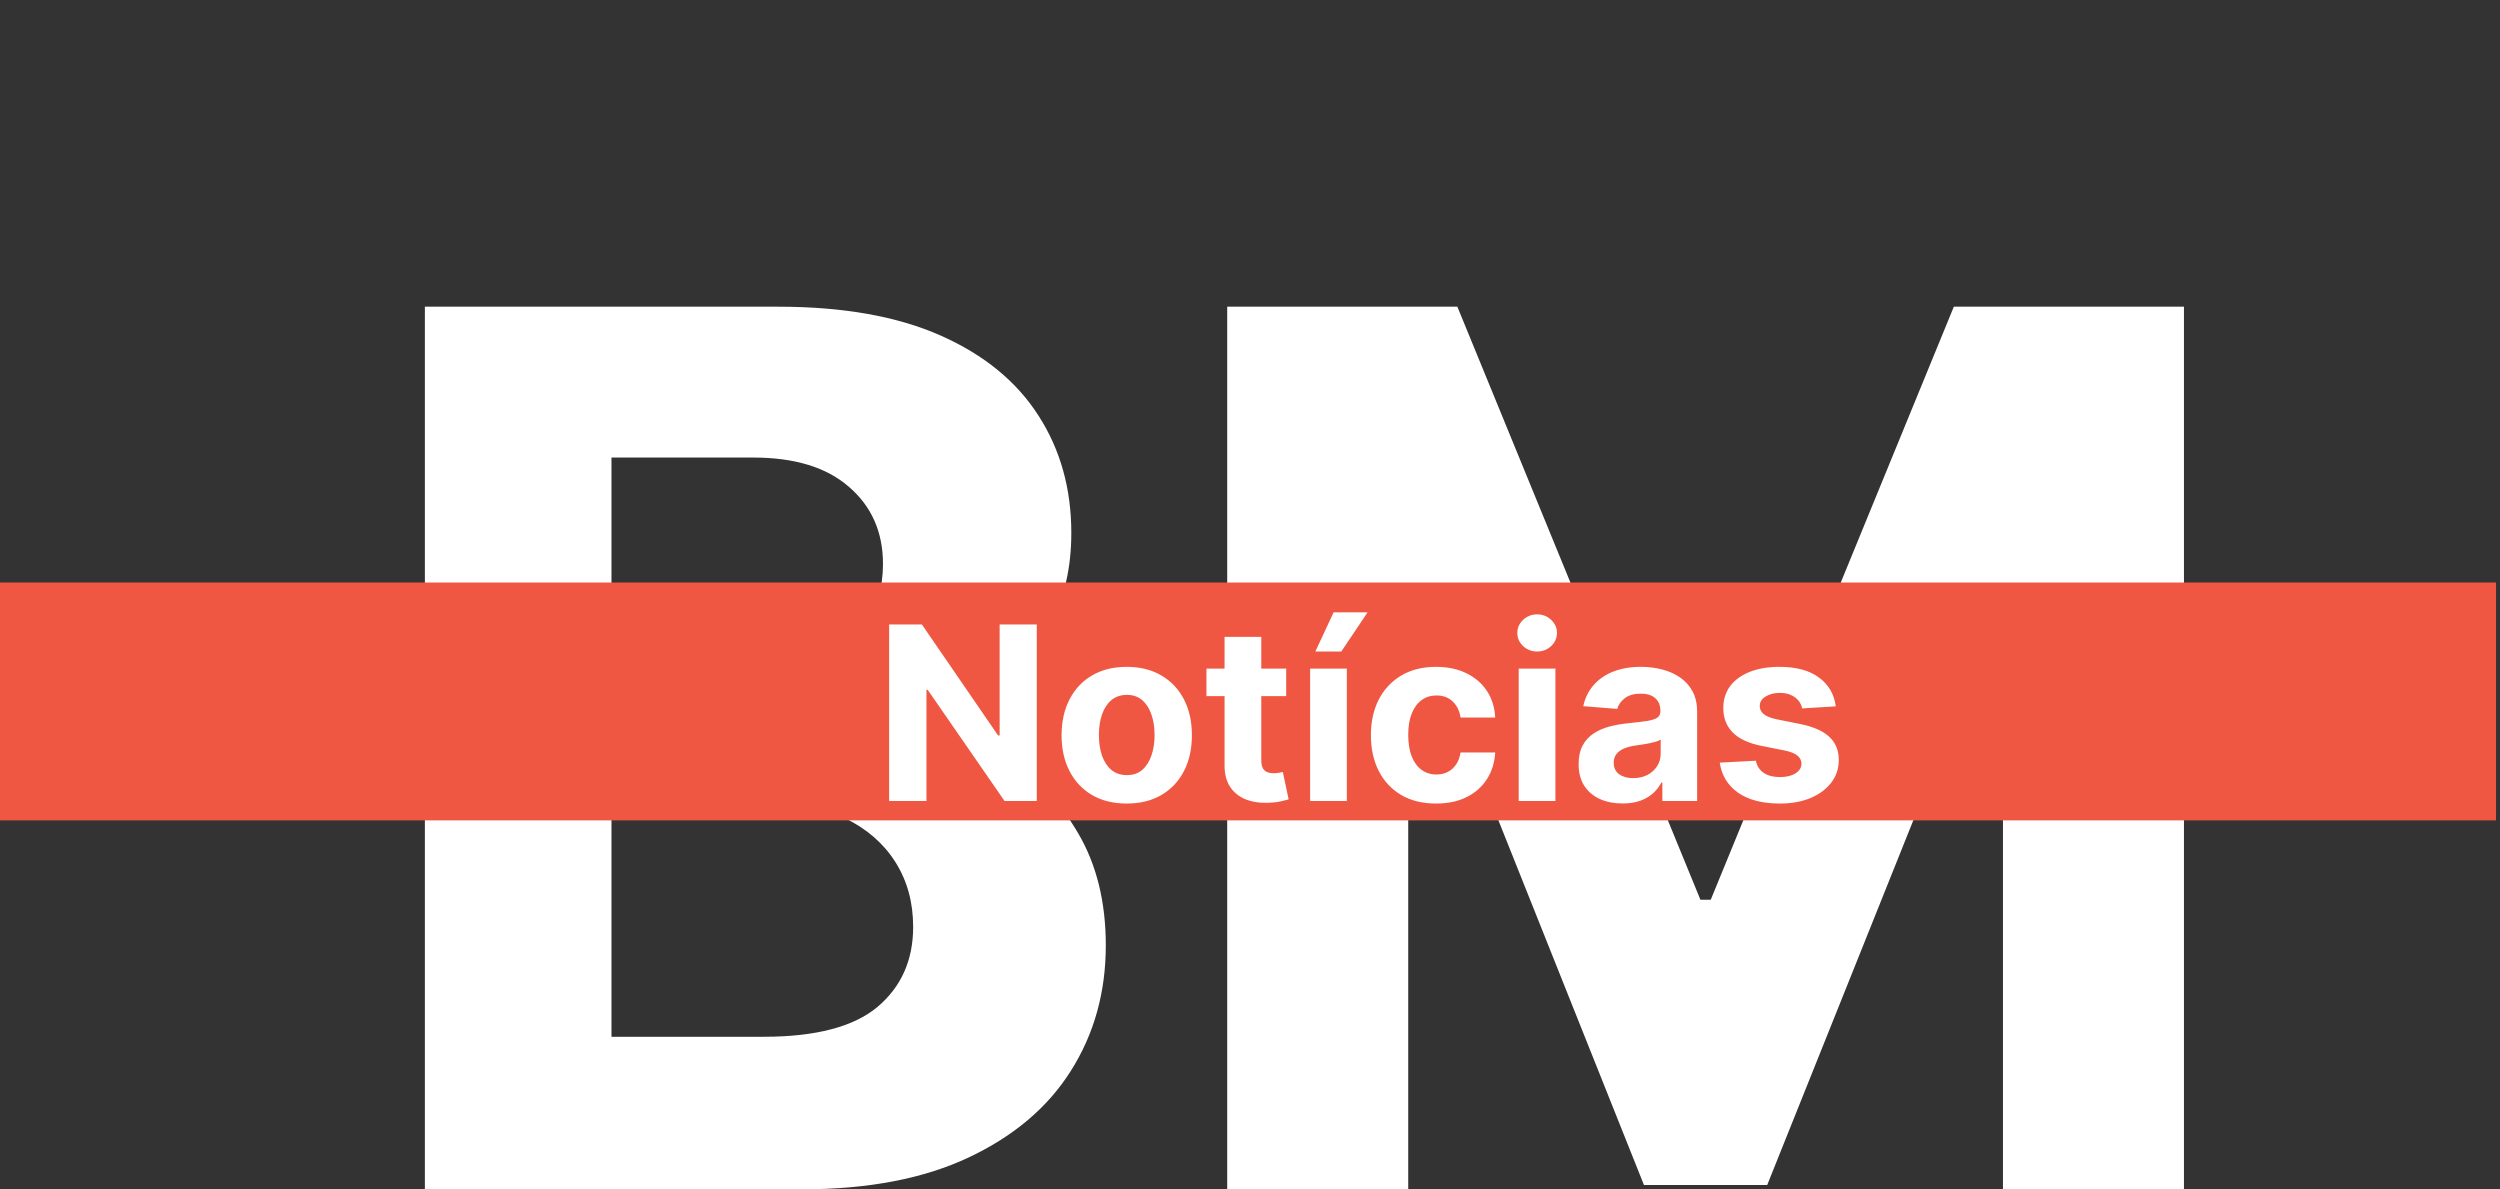 <svg width="103" height="49" viewBox="0 0 103 49" fill="none" xmlns="http://www.w3.org/2000/svg">
<rect x="0" y="0" width="103" height="49" fill="#333333" stroke="none"/>
<path d="M17.505 49V12.636H32.064C34.74 12.636 36.971 13.033 38.758 13.826C40.546 14.619 41.889 15.72 42.789 17.129C43.688 18.525 44.138 20.135 44.138 21.958C44.138 23.379 43.854 24.627 43.286 25.704C42.718 26.77 41.937 27.646 40.942 28.332C39.96 29.007 38.835 29.486 37.569 29.771V30.126C38.954 30.185 40.25 30.576 41.457 31.298C42.676 32.02 43.665 33.032 44.422 34.334C45.18 35.624 45.559 37.163 45.559 38.95C45.559 40.88 45.079 42.602 44.12 44.117C43.174 45.62 41.771 46.81 39.912 47.686C38.054 48.562 35.764 49 33.041 49H17.505ZM25.193 42.715H31.461C33.603 42.715 35.166 42.306 36.148 41.489C37.131 40.661 37.622 39.56 37.622 38.187C37.622 37.181 37.379 36.293 36.894 35.523C36.409 34.754 35.716 34.15 34.817 33.712C33.929 33.274 32.869 33.055 31.638 33.055H25.193V42.715ZM25.193 27.853H30.893C31.946 27.853 32.881 27.669 33.698 27.303C34.527 26.924 35.178 26.391 35.651 25.704C36.136 25.018 36.379 24.195 36.379 23.236C36.379 21.923 35.911 20.863 34.976 20.058C34.053 19.253 32.739 18.851 31.035 18.851H25.193V27.853ZM50.561 12.636H60.043L70.057 37.068H70.483L80.498 12.636H89.979V49H82.522V25.332H82.22L72.809 48.822H67.731L58.321 25.243H58.019V49H50.561V12.636Z" fill="white"/>
<rect y="24" width="102.836" height="9.8" fill="#F05742"/>
<path d="M42.715 25.727V33H41.387L38.223 28.423H38.17V33H36.632V25.727H37.981L41.121 30.301H41.185V25.727H42.715ZM46.422 33.106C45.87 33.106 45.393 32.989 44.991 32.755C44.59 32.518 44.282 32.189 44.064 31.768C43.846 31.344 43.737 30.853 43.737 30.294C43.737 29.731 43.846 29.238 44.064 28.817C44.282 28.393 44.59 28.064 44.991 27.829C45.393 27.593 45.87 27.474 46.422 27.474C46.973 27.474 47.449 27.593 47.849 27.829C48.252 28.064 48.562 28.393 48.78 28.817C48.998 29.238 49.106 29.731 49.106 30.294C49.106 30.853 48.998 31.344 48.78 31.768C48.562 32.189 48.252 32.518 47.849 32.755C47.449 32.989 46.973 33.106 46.422 33.106ZM46.429 31.935C46.68 31.935 46.889 31.864 47.057 31.722C47.225 31.577 47.352 31.381 47.437 31.132C47.525 30.884 47.569 30.601 47.569 30.283C47.569 29.966 47.525 29.683 47.437 29.435C47.352 29.186 47.225 28.99 47.057 28.845C46.889 28.701 46.68 28.629 46.429 28.629C46.175 28.629 45.962 28.701 45.79 28.845C45.619 28.99 45.49 29.186 45.403 29.435C45.317 29.683 45.275 29.966 45.275 30.283C45.275 30.601 45.317 30.884 45.403 31.132C45.49 31.381 45.619 31.577 45.79 31.722C45.962 31.864 46.175 31.935 46.429 31.935ZM52.991 27.546V28.682H49.706V27.546H52.991ZM50.452 26.239H51.965V31.324C51.965 31.463 51.986 31.572 52.029 31.651C52.072 31.726 52.131 31.78 52.206 31.81C52.285 31.841 52.375 31.857 52.476 31.857C52.547 31.857 52.618 31.851 52.69 31.839C52.761 31.825 52.815 31.814 52.853 31.807L53.091 32.932C53.015 32.956 52.908 32.983 52.771 33.014C52.634 33.047 52.467 33.068 52.27 33.075C51.906 33.089 51.586 33.04 51.312 32.929C51.039 32.818 50.828 32.645 50.676 32.41C50.524 32.176 50.45 31.88 50.452 31.523V26.239ZM53.977 33V27.546H55.489V33H53.977ZM54.193 26.842L54.946 25.227H56.345L55.262 26.842H54.193ZM59.166 33.106C58.607 33.106 58.127 32.988 57.724 32.751C57.324 32.512 57.016 32.181 56.801 31.757C56.588 31.333 56.481 30.846 56.481 30.294C56.481 29.735 56.589 29.245 56.804 28.824C57.022 28.4 57.331 28.07 57.731 27.833C58.131 27.594 58.607 27.474 59.159 27.474C59.635 27.474 60.051 27.561 60.409 27.734C60.766 27.907 61.049 28.149 61.258 28.462C61.466 28.774 61.581 29.141 61.602 29.562H60.174C60.134 29.29 60.028 29.071 59.855 28.905C59.684 28.738 59.461 28.653 59.184 28.653C58.949 28.653 58.744 28.717 58.569 28.845C58.396 28.971 58.261 29.154 58.164 29.396C58.067 29.637 58.019 29.93 58.019 30.273C58.019 30.621 58.066 30.917 58.161 31.16C58.258 31.404 58.394 31.59 58.569 31.718C58.744 31.846 58.949 31.91 59.184 31.91C59.356 31.91 59.511 31.874 59.649 31.803C59.788 31.732 59.903 31.629 59.993 31.494C60.086 31.357 60.146 31.192 60.174 31.001H61.602C61.578 31.417 61.465 31.784 61.261 32.102C61.06 32.416 60.782 32.663 60.426 32.84C60.071 33.018 59.651 33.106 59.166 33.106ZM62.571 33V27.546H64.083V33H62.571ZM63.33 26.842C63.105 26.842 62.913 26.768 62.752 26.619C62.593 26.467 62.514 26.286 62.514 26.075C62.514 25.867 62.593 25.688 62.752 25.539C62.913 25.387 63.105 25.312 63.33 25.312C63.555 25.312 63.747 25.387 63.906 25.539C64.067 25.688 64.147 25.867 64.147 26.075C64.147 26.286 64.067 26.467 63.906 26.619C63.747 26.768 63.555 26.842 63.33 26.842ZM66.85 33.103C66.502 33.103 66.192 33.043 65.92 32.922C65.648 32.799 65.432 32.618 65.274 32.379C65.118 32.137 65.039 31.836 65.039 31.477C65.039 31.174 65.095 30.919 65.206 30.713C65.318 30.507 65.469 30.341 65.661 30.216C65.853 30.09 66.07 29.996 66.314 29.932C66.561 29.868 66.819 29.823 67.088 29.797C67.406 29.764 67.661 29.733 67.856 29.704C68.05 29.674 68.191 29.629 68.278 29.57C68.366 29.51 68.409 29.423 68.409 29.307V29.285C68.409 29.061 68.338 28.887 68.196 28.764C68.057 28.64 67.858 28.579 67.6 28.579C67.328 28.579 67.111 28.639 66.95 28.76C66.789 28.878 66.682 29.027 66.63 29.207L65.231 29.094C65.302 28.762 65.442 28.476 65.65 28.234C65.859 27.991 66.127 27.803 66.456 27.673C66.788 27.541 67.171 27.474 67.607 27.474C67.91 27.474 68.2 27.51 68.477 27.581C68.756 27.652 69.004 27.762 69.219 27.911C69.437 28.06 69.609 28.252 69.734 28.486C69.859 28.718 69.922 28.997 69.922 29.321V33H68.488V32.244H68.445C68.357 32.414 68.24 32.564 68.093 32.695C67.947 32.822 67.77 32.923 67.564 32.996C67.358 33.068 67.12 33.103 66.85 33.103ZM67.284 32.059C67.506 32.059 67.703 32.015 67.873 31.928C68.044 31.838 68.177 31.717 68.275 31.565C68.372 31.414 68.42 31.242 68.42 31.05V30.472C68.373 30.502 68.308 30.531 68.225 30.557C68.144 30.581 68.053 30.603 67.951 30.624C67.85 30.643 67.748 30.661 67.646 30.678C67.544 30.692 67.452 30.705 67.369 30.717C67.191 30.743 67.036 30.784 66.904 30.841C66.771 30.898 66.668 30.975 66.595 31.072C66.521 31.166 66.485 31.285 66.485 31.427C66.485 31.633 66.559 31.79 66.709 31.899C66.86 32.006 67.052 32.059 67.284 32.059ZM75.634 29.101L74.249 29.186C74.226 29.068 74.175 28.961 74.097 28.866C74.019 28.769 73.915 28.692 73.788 28.636C73.662 28.576 73.512 28.547 73.337 28.547C73.102 28.547 72.905 28.597 72.744 28.696C72.583 28.793 72.502 28.923 72.502 29.087C72.502 29.217 72.554 29.327 72.658 29.417C72.763 29.507 72.941 29.579 73.195 29.634L74.182 29.832C74.712 29.941 75.108 30.116 75.368 30.358C75.628 30.599 75.758 30.917 75.758 31.31C75.758 31.667 75.653 31.981 75.442 32.251C75.234 32.521 74.948 32.731 74.583 32.883C74.221 33.032 73.803 33.106 73.329 33.106C72.608 33.106 72.032 32.956 71.604 32.656C71.178 32.352 70.928 31.941 70.854 31.42L72.342 31.342C72.387 31.562 72.496 31.73 72.669 31.846C72.842 31.959 73.063 32.016 73.333 32.016C73.598 32.016 73.811 31.965 73.972 31.864C74.136 31.759 74.219 31.626 74.221 31.462C74.219 31.325 74.16 31.213 74.047 31.125C73.933 31.035 73.758 30.966 73.521 30.919L72.577 30.731C72.044 30.624 71.647 30.44 71.387 30.177C71.129 29.914 71 29.579 71 29.172C71 28.822 71.095 28.52 71.284 28.266C71.476 28.013 71.745 27.818 72.09 27.68C72.438 27.543 72.845 27.474 73.312 27.474C74.001 27.474 74.543 27.62 74.938 27.911C75.336 28.202 75.568 28.599 75.634 29.101Z" fill="white"/>
</svg>
